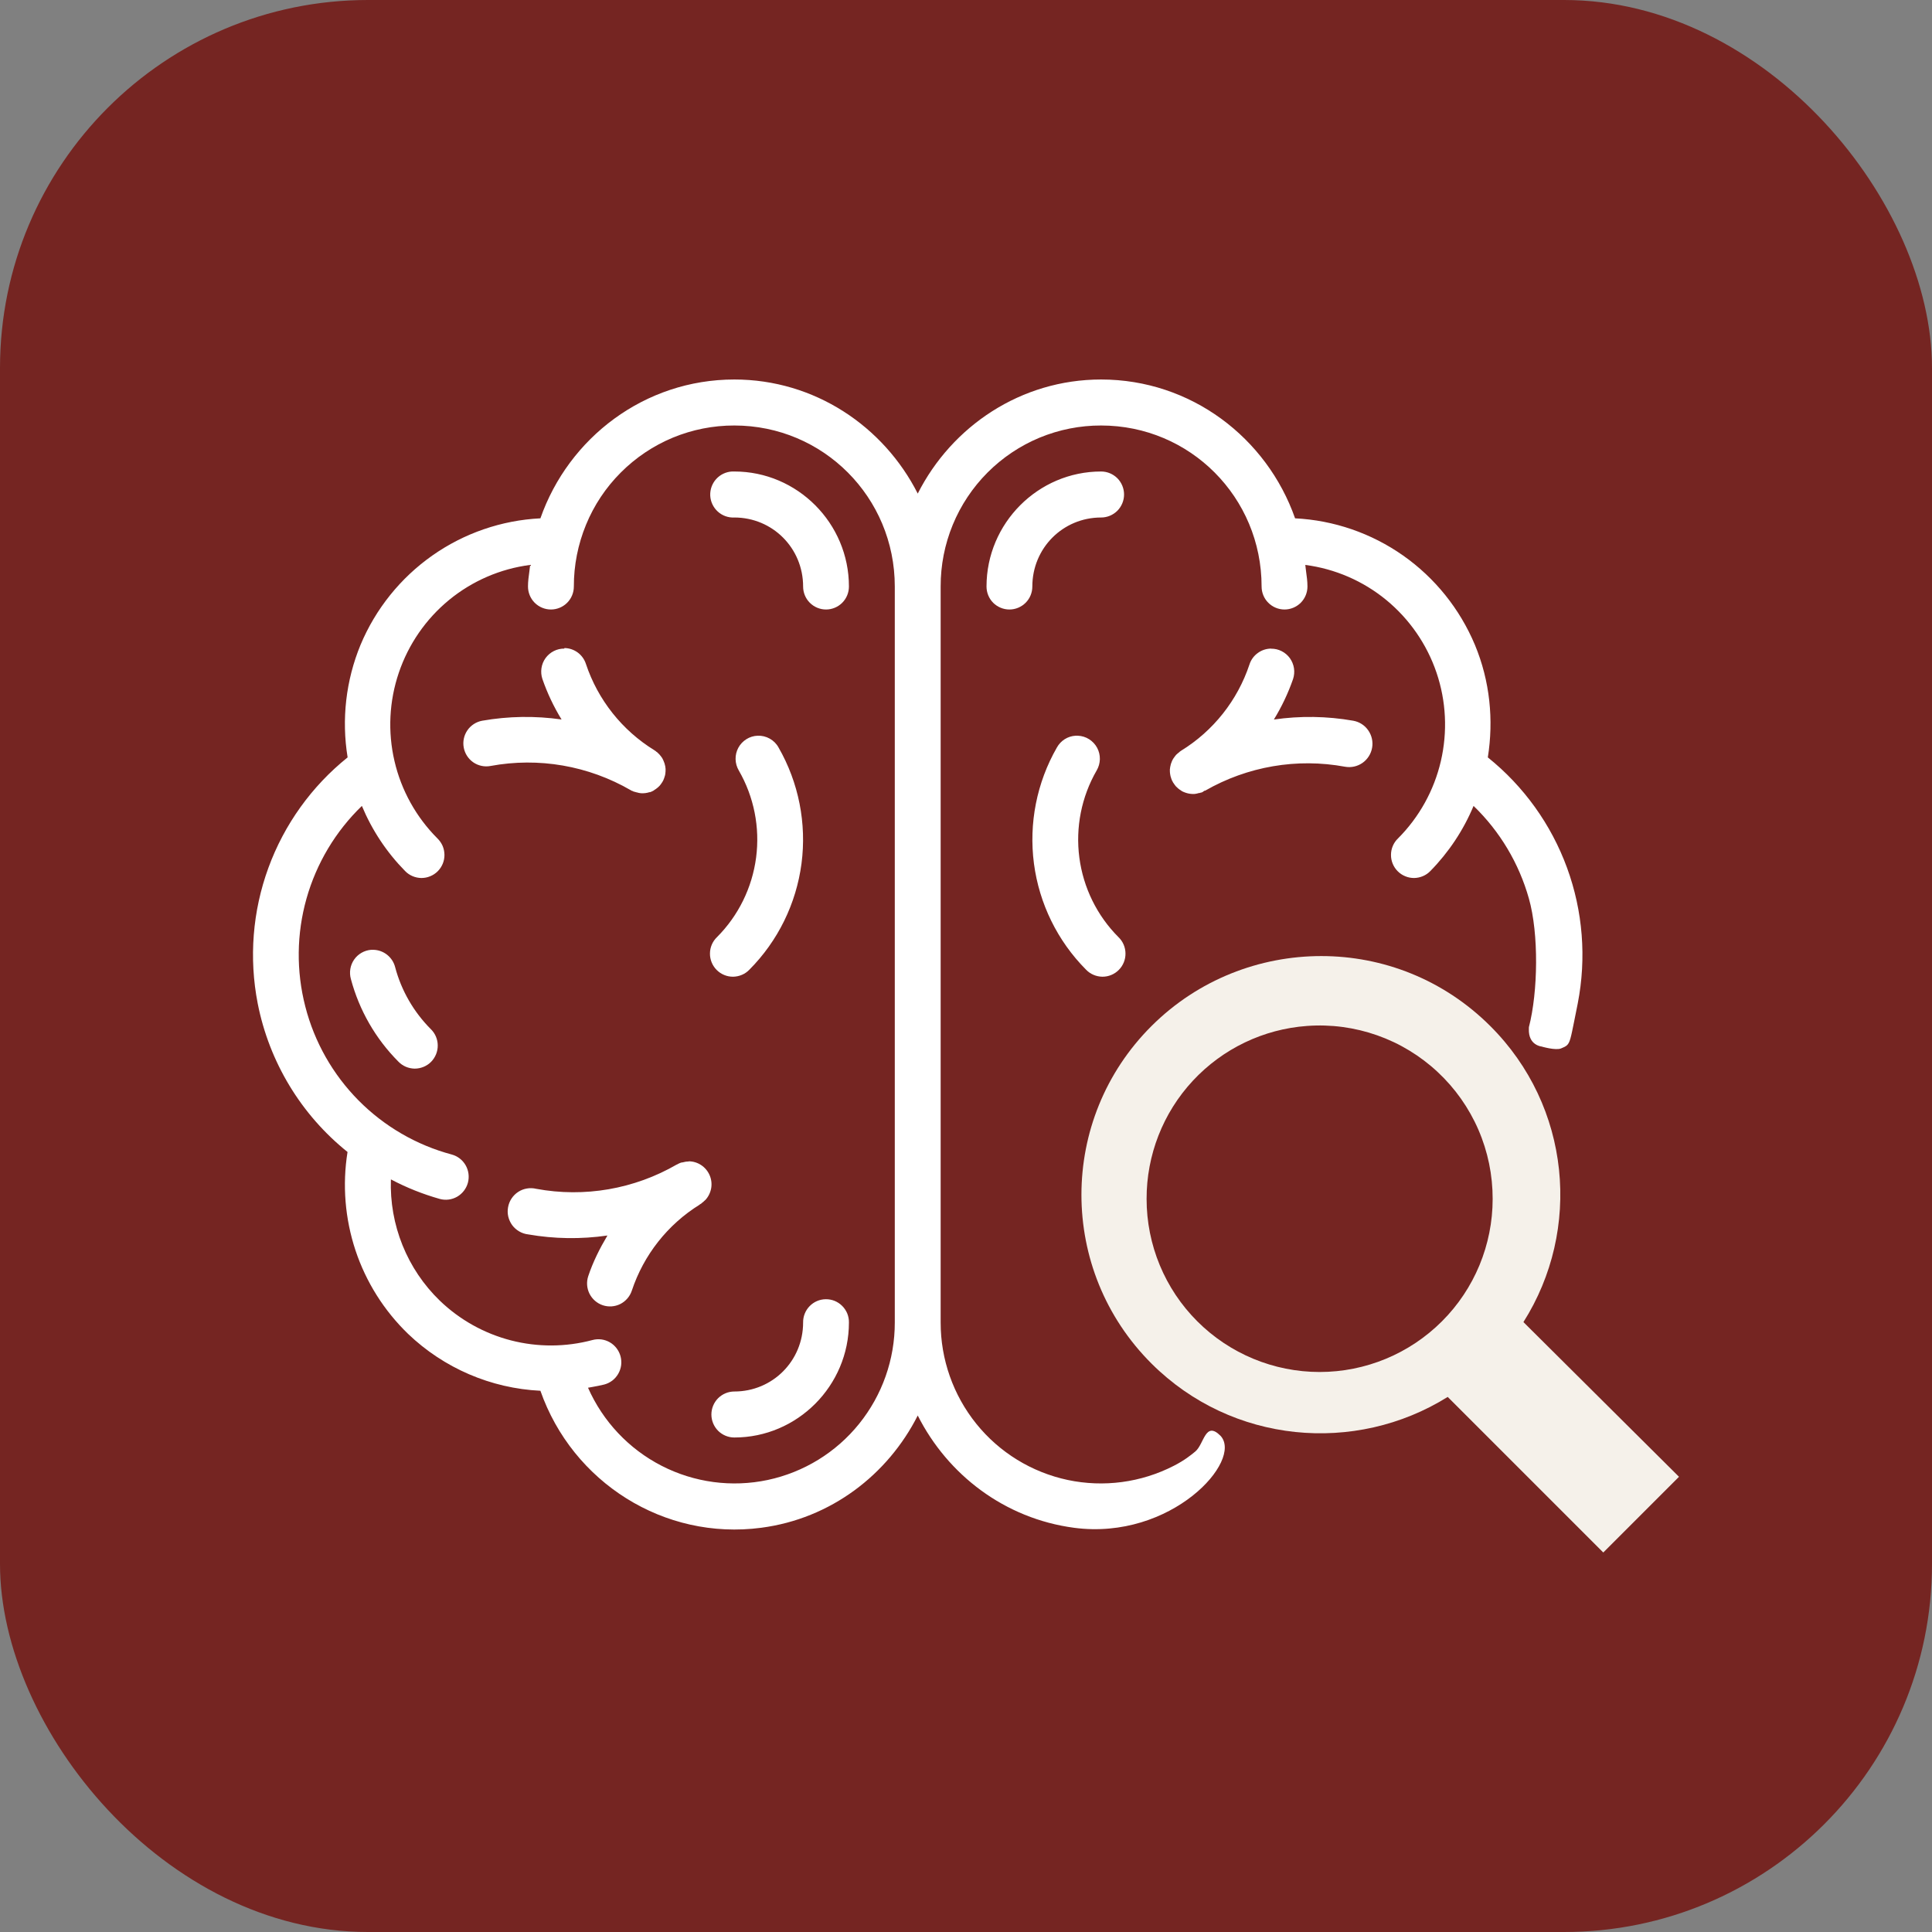 <svg width="42" height="42" viewBox="0 0 42 42" fill="none" xmlns="http://www.w3.org/2000/svg">
<rect x="0" y="0" width="42" height="42" fill="#808080" stroke="none"/>
<rect width="42" height="42" rx="8" fill="#752522"/>
<path fill-rule="evenodd" clip-rule="evenodd" d="M15.964 8.25C17.708 8.25 19.209 9.266 19.951 10.73C20.692 9.266 22.193 8.25 23.937 8.25C25.889 8.25 27.54 9.517 28.154 11.268C28.997 11.31 29.812 11.591 30.503 12.077C31.195 12.564 31.735 13.237 32.063 14.018C32.392 14.808 32.473 15.654 32.344 16.465C33.125 17.092 33.721 17.922 34.066 18.865C34.411 19.808 34.491 20.827 34.299 21.813C34.267 21.968 34.242 22.096 34.221 22.203C34.15 22.556 34.129 22.666 34.062 22.725C34.033 22.751 33.994 22.768 33.938 22.791C33.819 22.842 33.51 22.75 33.51 22.75C33.516 22.753 33.253 22.725 33.51 22.75C33.504 22.747 33.225 22.723 33.236 22.37L33.237 22.33C33.436 21.558 33.454 20.3 33.237 19.534C33.021 18.767 32.606 18.072 32.034 17.52C31.814 18.047 31.495 18.527 31.096 18.934C31.05 18.982 30.995 19.02 30.934 19.046C30.873 19.072 30.808 19.086 30.742 19.087C30.675 19.087 30.61 19.075 30.549 19.049C30.487 19.024 30.432 18.987 30.385 18.94C30.338 18.893 30.301 18.837 30.276 18.776C30.251 18.715 30.238 18.649 30.239 18.582C30.239 18.516 30.253 18.45 30.279 18.389C30.305 18.328 30.343 18.273 30.391 18.227C30.852 17.765 31.175 17.183 31.323 16.546C31.471 15.909 31.439 15.243 31.229 14.624C31.019 14.005 30.64 13.458 30.136 13.043C29.632 12.629 29.022 12.365 28.376 12.281C28.381 12.328 28.387 12.375 28.393 12.422C28.408 12.53 28.423 12.638 28.423 12.75C28.423 12.883 28.37 13.01 28.277 13.104C28.183 13.197 28.056 13.25 27.924 13.25C27.792 13.25 27.665 13.197 27.572 13.104C27.478 13.01 27.426 12.883 27.426 12.75C27.426 10.811 25.87 9.25 23.937 9.25C23.479 9.249 23.025 9.339 22.601 9.514C22.177 9.69 21.792 9.948 21.468 10.273C21.144 10.598 20.887 10.984 20.712 11.409C20.537 11.835 20.448 12.29 20.449 12.75V28.75C20.448 29.552 20.722 30.329 21.225 30.953C21.727 31.576 22.428 32.006 23.21 32.173C23.992 32.339 24.807 32.23 25.518 31.865C25.753 31.745 25.889 31.633 25.984 31.555C26.177 31.396 26.199 30.878 26.533 31.213C27.031 31.75 25.465 33.492 23.351 33.213C21.841 33.013 20.602 32.061 19.951 30.772C19.299 32.061 18.06 33.014 16.55 33.212C14.437 33.492 12.445 32.224 11.748 30.234C10.672 30.182 9.65 29.743 8.87 28.996C8.349 28.492 7.957 27.87 7.728 27.182C7.5 26.493 7.44 25.759 7.555 25.043C6.544 24.232 5.852 23.087 5.602 21.813C5.41 20.827 5.49 19.808 5.835 18.865C6.18 17.922 6.776 17.092 7.557 16.465C7.422 15.639 7.519 14.791 7.838 14.018C8.165 13.237 8.706 12.564 9.398 12.077C10.089 11.591 10.904 11.31 11.748 11.268C12.361 9.517 14.012 8.25 15.964 8.25ZM15.964 9.25C15.505 9.249 15.051 9.339 14.627 9.514C14.204 9.69 13.819 9.948 13.495 10.273C13.17 10.598 12.913 10.984 12.739 11.409C12.564 11.835 12.474 12.29 12.475 12.75C12.475 12.883 12.423 13.01 12.329 13.104C12.236 13.197 12.109 13.25 11.977 13.25C11.845 13.25 11.718 13.197 11.624 13.104C11.531 13.01 11.478 12.883 11.478 12.75C11.478 12.638 11.493 12.53 11.508 12.422C11.514 12.375 11.52 12.328 11.525 12.281C10.879 12.364 10.268 12.628 9.763 13.042C9.259 13.456 8.88 14.004 8.67 14.624C8.46 15.243 8.427 15.909 8.576 16.546C8.724 17.183 9.048 17.765 9.51 18.227C9.557 18.273 9.595 18.328 9.622 18.389C9.648 18.45 9.661 18.516 9.662 18.582C9.663 18.649 9.65 18.715 9.625 18.776C9.6 18.837 9.563 18.893 9.516 18.94C9.469 18.987 9.414 19.024 9.352 19.049C9.291 19.075 9.225 19.087 9.159 19.087C9.093 19.086 9.028 19.072 8.967 19.046C8.906 19.02 8.851 18.982 8.805 18.934C8.405 18.527 8.087 18.047 7.867 17.52C7.295 18.072 6.88 18.767 6.663 19.534C6.447 20.3 6.438 21.11 6.637 21.881C6.835 22.653 7.235 23.357 7.794 23.922C8.354 24.487 9.053 24.893 9.82 25.098C9.948 25.133 10.056 25.216 10.122 25.331C10.188 25.446 10.206 25.583 10.172 25.711C10.137 25.839 10.054 25.948 9.939 26.015C9.824 26.081 9.688 26.099 9.561 26.064C9.193 25.96 8.836 25.818 8.498 25.639C8.481 26.129 8.567 26.616 8.75 27.07C8.933 27.524 9.209 27.935 9.561 28.275C9.994 28.692 10.527 28.989 11.108 29.139C11.69 29.289 12.3 29.286 12.88 29.131C12.943 29.114 13.009 29.11 13.074 29.118C13.139 29.127 13.201 29.148 13.258 29.181C13.315 29.214 13.364 29.258 13.404 29.31C13.444 29.363 13.473 29.422 13.49 29.485C13.507 29.549 13.511 29.615 13.503 29.68C13.494 29.745 13.473 29.808 13.44 29.865C13.407 29.922 13.364 29.972 13.312 30.012C13.259 30.052 13.2 30.081 13.137 30.098C13.049 30.12 12.961 30.136 12.873 30.152C12.843 30.157 12.813 30.162 12.783 30.168C13.107 30.901 13.671 31.5 14.383 31.865C15.094 32.23 15.909 32.339 16.691 32.173C17.473 32.006 18.174 31.576 18.676 30.953C19.179 30.329 19.453 29.552 19.452 28.75V12.783C19.452 12.772 19.452 12.761 19.452 12.75C19.452 10.811 17.896 9.25 15.964 9.25ZM15.914 10.25C15.93 10.249 15.947 10.249 15.964 10.25C17.334 10.25 18.455 11.375 18.455 12.75C18.455 12.883 18.403 13.01 18.309 13.104C18.216 13.197 18.089 13.25 17.957 13.25C17.825 13.25 17.698 13.197 17.605 13.104C17.511 13.01 17.459 12.883 17.459 12.75C17.459 11.916 16.795 11.25 15.964 11.25C15.831 11.257 15.702 11.21 15.604 11.121C15.506 11.032 15.447 10.908 15.44 10.775C15.434 10.642 15.48 10.513 15.569 10.414C15.658 10.316 15.782 10.257 15.914 10.25ZM23.937 10.25C24.07 10.25 24.196 10.303 24.29 10.396C24.383 10.49 24.436 10.617 24.436 10.75C24.436 10.883 24.383 11.01 24.29 11.104C24.196 11.197 24.07 11.25 23.937 11.25C23.106 11.25 22.442 11.916 22.442 12.75C22.442 12.883 22.39 13.01 22.296 13.104C22.203 13.197 22.076 13.25 21.944 13.25C21.812 13.25 21.685 13.197 21.591 13.104C21.498 13.01 21.446 12.883 21.446 12.75C21.446 11.375 22.567 10.25 23.937 10.25ZM12.269 14.088C12.373 14.089 12.474 14.123 12.558 14.184C12.642 14.246 12.705 14.333 12.737 14.432C12.997 15.214 13.525 15.878 14.225 16.309C14.236 16.316 14.246 16.323 14.256 16.33L14.266 16.34C14.276 16.347 14.286 16.354 14.296 16.361L14.305 16.373C14.314 16.381 14.323 16.389 14.332 16.397L14.34 16.408C14.348 16.417 14.356 16.426 14.364 16.436L14.371 16.446C14.379 16.456 14.386 16.466 14.393 16.476L14.399 16.486C14.405 16.497 14.411 16.509 14.416 16.52L14.422 16.533C14.441 16.574 14.455 16.618 14.463 16.663L14.464 16.676C14.466 16.688 14.468 16.701 14.469 16.713V16.727C14.47 16.756 14.468 16.785 14.464 16.813L14.463 16.826C14.46 16.838 14.458 16.851 14.455 16.863L14.451 16.875C14.443 16.903 14.434 16.931 14.422 16.957L14.416 16.969C14.41 16.98 14.405 16.99 14.399 17L14.391 17.012C14.376 17.036 14.359 17.059 14.341 17.08L14.331 17.09C14.323 17.099 14.314 17.107 14.305 17.115L14.293 17.125C14.271 17.144 14.248 17.16 14.223 17.175L14.211 17.185C14.187 17.199 14.161 17.211 14.134 17.221H14.12C14.061 17.24 13.999 17.248 13.937 17.244C13.916 17.242 13.895 17.239 13.874 17.234C13.863 17.231 13.851 17.228 13.84 17.224H13.832C13.818 17.22 13.805 17.216 13.792 17.211H13.78C13.77 17.206 13.761 17.201 13.752 17.195H13.742C13.733 17.19 13.724 17.185 13.715 17.18C12.792 16.645 11.709 16.457 10.661 16.652C10.531 16.676 10.397 16.647 10.288 16.572C10.179 16.496 10.105 16.381 10.081 16.25C10.057 16.119 10.086 15.985 10.161 15.876C10.236 15.767 10.352 15.692 10.482 15.668C11.052 15.568 11.635 15.559 12.208 15.641C12.037 15.363 11.898 15.068 11.791 14.76C11.766 14.684 11.759 14.604 11.771 14.525C11.783 14.446 11.813 14.371 11.86 14.306C11.907 14.242 11.968 14.189 12.04 14.153C12.111 14.117 12.189 14.099 12.269 14.1V14.088ZM27.632 14.1V14.102C27.712 14.101 27.79 14.119 27.861 14.155C27.933 14.191 27.994 14.244 28.041 14.308C28.087 14.373 28.118 14.448 28.13 14.527C28.142 14.606 28.135 14.686 28.11 14.762C28.003 15.07 27.863 15.365 27.693 15.642C28.266 15.559 28.849 15.568 29.419 15.668C29.552 15.692 29.669 15.767 29.745 15.878C29.822 15.989 29.852 16.125 29.828 16.258C29.804 16.391 29.729 16.508 29.619 16.585C29.508 16.662 29.372 16.692 29.24 16.668C28.196 16.475 27.119 16.66 26.198 17.189H26.194H26.186C26.179 17.193 26.173 17.197 26.166 17.201L26.155 17.211C26.144 17.217 26.133 17.223 26.121 17.229H26.11C26.099 17.233 26.087 17.237 26.075 17.24H26.061C26.05 17.244 26.038 17.247 26.026 17.25C26.006 17.255 25.985 17.258 25.964 17.26C25.903 17.263 25.841 17.255 25.783 17.236C25.751 17.226 25.719 17.213 25.69 17.197L25.678 17.187C25.653 17.172 25.63 17.156 25.608 17.137L25.596 17.125C25.587 17.118 25.579 17.11 25.571 17.102L25.561 17.092C25.543 17.07 25.526 17.047 25.511 17.023L25.502 17.012C25.499 17.005 25.495 16.997 25.492 16.99C25.49 16.986 25.487 16.983 25.485 16.979L25.482 16.975C25.469 16.946 25.458 16.916 25.45 16.885L25.446 16.873C25.446 16.869 25.445 16.866 25.444 16.862C25.444 16.858 25.443 16.854 25.442 16.85C25.441 16.843 25.44 16.837 25.438 16.83C25.433 16.799 25.431 16.767 25.432 16.736V16.723C25.434 16.715 25.435 16.707 25.436 16.699C25.437 16.692 25.438 16.686 25.438 16.679C25.445 16.633 25.458 16.589 25.477 16.547L25.483 16.535C25.486 16.529 25.488 16.524 25.491 16.518C25.496 16.509 25.501 16.5 25.506 16.492C25.51 16.486 25.514 16.481 25.518 16.475C25.524 16.465 25.531 16.456 25.538 16.447C25.545 16.437 25.553 16.427 25.561 16.418L25.569 16.408C25.576 16.402 25.582 16.396 25.589 16.391C25.594 16.386 25.6 16.38 25.606 16.375C25.616 16.367 25.625 16.359 25.636 16.352L25.645 16.342C25.65 16.338 25.656 16.334 25.662 16.33L25.676 16.32C26.376 15.89 26.903 15.225 27.163 14.443C27.195 14.344 27.258 14.257 27.343 14.196C27.427 14.134 27.528 14.101 27.632 14.1ZM16.469 15.994C16.561 15.99 16.653 16.012 16.733 16.057C16.814 16.102 16.881 16.169 16.925 16.25C17.363 17.013 17.538 17.9 17.424 18.773C17.309 19.646 16.911 20.457 16.291 21.08C16.245 21.128 16.19 21.166 16.129 21.192C16.068 21.218 16.003 21.232 15.936 21.233C15.87 21.233 15.805 21.221 15.743 21.195C15.682 21.17 15.627 21.133 15.58 21.086C15.533 21.039 15.496 20.983 15.471 20.922C15.446 20.86 15.433 20.795 15.434 20.728C15.434 20.662 15.448 20.596 15.474 20.535C15.5 20.474 15.538 20.419 15.586 20.373C16.052 19.906 16.351 19.298 16.437 18.643C16.523 17.987 16.391 17.322 16.061 16.75C16.017 16.675 15.993 16.591 15.991 16.504C15.989 16.417 16.01 16.331 16.051 16.255C16.092 16.179 16.153 16.115 16.226 16.069C16.299 16.023 16.383 15.997 16.469 15.994ZM23.38 15.994C23.397 15.993 23.414 15.993 23.431 15.994C23.517 15.997 23.602 16.023 23.675 16.069C23.748 16.115 23.809 16.179 23.85 16.255C23.891 16.331 23.912 16.417 23.91 16.504C23.908 16.591 23.884 16.675 23.84 16.75C23.51 17.322 23.378 17.987 23.464 18.643C23.55 19.298 23.849 19.906 24.315 20.373C24.363 20.419 24.401 20.474 24.427 20.535C24.453 20.596 24.467 20.662 24.467 20.728C24.468 20.795 24.455 20.86 24.43 20.922C24.405 20.983 24.368 21.039 24.321 21.086C24.274 21.133 24.219 21.17 24.158 21.195C24.096 21.221 24.031 21.233 23.965 21.233C23.898 21.232 23.833 21.218 23.772 21.192C23.711 21.166 23.656 21.128 23.61 21.08C22.99 20.457 22.592 19.646 22.477 18.773C22.363 17.9 22.538 17.013 22.976 16.25C23.016 16.177 23.075 16.115 23.145 16.07C23.216 16.025 23.297 15.999 23.38 15.994ZM8.068 20.648C8.084 20.647 8.101 20.647 8.117 20.648C8.226 20.65 8.332 20.689 8.417 20.757C8.502 20.825 8.563 20.919 8.59 21.025C8.725 21.535 8.994 21.999 9.364 22.371C9.412 22.417 9.45 22.472 9.476 22.533C9.502 22.594 9.516 22.66 9.516 22.726C9.517 22.793 9.504 22.858 9.479 22.92C9.454 22.981 9.417 23.037 9.371 23.084C9.324 23.131 9.268 23.168 9.207 23.193C9.146 23.218 9.08 23.231 9.014 23.231C8.948 23.23 8.882 23.216 8.821 23.19C8.761 23.164 8.706 23.126 8.66 23.078C8.165 22.581 7.809 21.962 7.628 21.283C7.608 21.212 7.604 21.137 7.616 21.064C7.628 20.991 7.656 20.922 7.698 20.861C7.74 20.8 7.795 20.75 7.859 20.713C7.923 20.676 7.994 20.654 8.068 20.648ZM14.971 25.246C15.068 25.246 15.163 25.275 15.244 25.329C15.325 25.383 15.389 25.46 15.427 25.549C15.466 25.639 15.477 25.738 15.46 25.834C15.442 25.93 15.398 26.019 15.331 26.09H15.329C15.32 26.099 15.311 26.107 15.302 26.115L15.292 26.125C15.282 26.133 15.272 26.141 15.262 26.148L15.253 26.158C15.243 26.165 15.233 26.172 15.222 26.178H15.218L15.21 26.188C14.515 26.619 13.993 27.281 13.735 28.058C13.693 28.184 13.603 28.288 13.485 28.348C13.367 28.407 13.23 28.417 13.104 28.375C12.979 28.333 12.875 28.243 12.815 28.124C12.756 28.005 12.746 27.868 12.788 27.742C12.892 27.43 13.039 27.138 13.205 26.859C12.632 26.942 12.049 26.934 11.478 26.834C11.41 26.826 11.345 26.804 11.286 26.769C11.226 26.734 11.175 26.688 11.134 26.633C11.094 26.577 11.065 26.514 11.049 26.447C11.034 26.381 11.032 26.311 11.045 26.244C11.057 26.176 11.083 26.111 11.121 26.054C11.159 25.997 11.208 25.948 11.265 25.911C11.323 25.873 11.387 25.848 11.455 25.837C11.522 25.825 11.591 25.828 11.658 25.844C12.706 26.038 13.789 25.85 14.712 25.316H14.716C14.739 25.302 14.763 25.291 14.787 25.281C14.799 25.277 14.811 25.273 14.822 25.27H14.834H14.836C14.88 25.257 14.925 25.25 14.971 25.25V25.246ZM17.949 28.244C18.016 28.243 18.082 28.255 18.144 28.28C18.205 28.305 18.262 28.343 18.309 28.39C18.356 28.437 18.393 28.493 18.419 28.555C18.444 28.617 18.456 28.683 18.455 28.75C18.455 30.125 17.334 31.25 15.964 31.25C15.831 31.25 15.705 31.197 15.611 31.104C15.518 31.01 15.465 30.883 15.465 30.75C15.465 30.617 15.518 30.49 15.611 30.396C15.705 30.303 15.831 30.25 15.964 30.25C16.795 30.25 17.459 29.584 17.459 28.75C17.457 28.618 17.508 28.49 17.6 28.395C17.692 28.3 17.817 28.246 17.949 28.244Z" fill="white"/>
<path d="M28.724 20.784C27.391 20.784 26.052 21.29 25.035 22.303C23.001 24.328 23.001 27.619 25.035 29.645C26.784 31.387 29.462 31.622 31.472 30.368L34.854 33.75L36.5 32.104L33.118 28.741C34.39 26.733 34.149 24.05 32.395 22.303C31.378 21.29 30.056 20.784 28.724 20.784ZM28.416 22.303C28.933 22.265 29.451 22.335 29.939 22.507C30.427 22.679 30.875 22.951 31.253 23.304C31.632 23.657 31.933 24.084 32.139 24.559C32.345 25.034 32.45 25.547 32.449 26.064C32.449 27.062 32.053 28.019 31.347 28.724C30.642 29.429 29.685 29.826 28.688 29.826C27.69 29.826 26.733 29.429 26.028 28.724C25.322 28.019 24.926 27.062 24.926 26.064C24.924 25.112 25.282 24.194 25.93 23.496C26.578 22.798 27.466 22.371 28.416 22.303Z" fill="#F5F1EA"/>
</svg>
